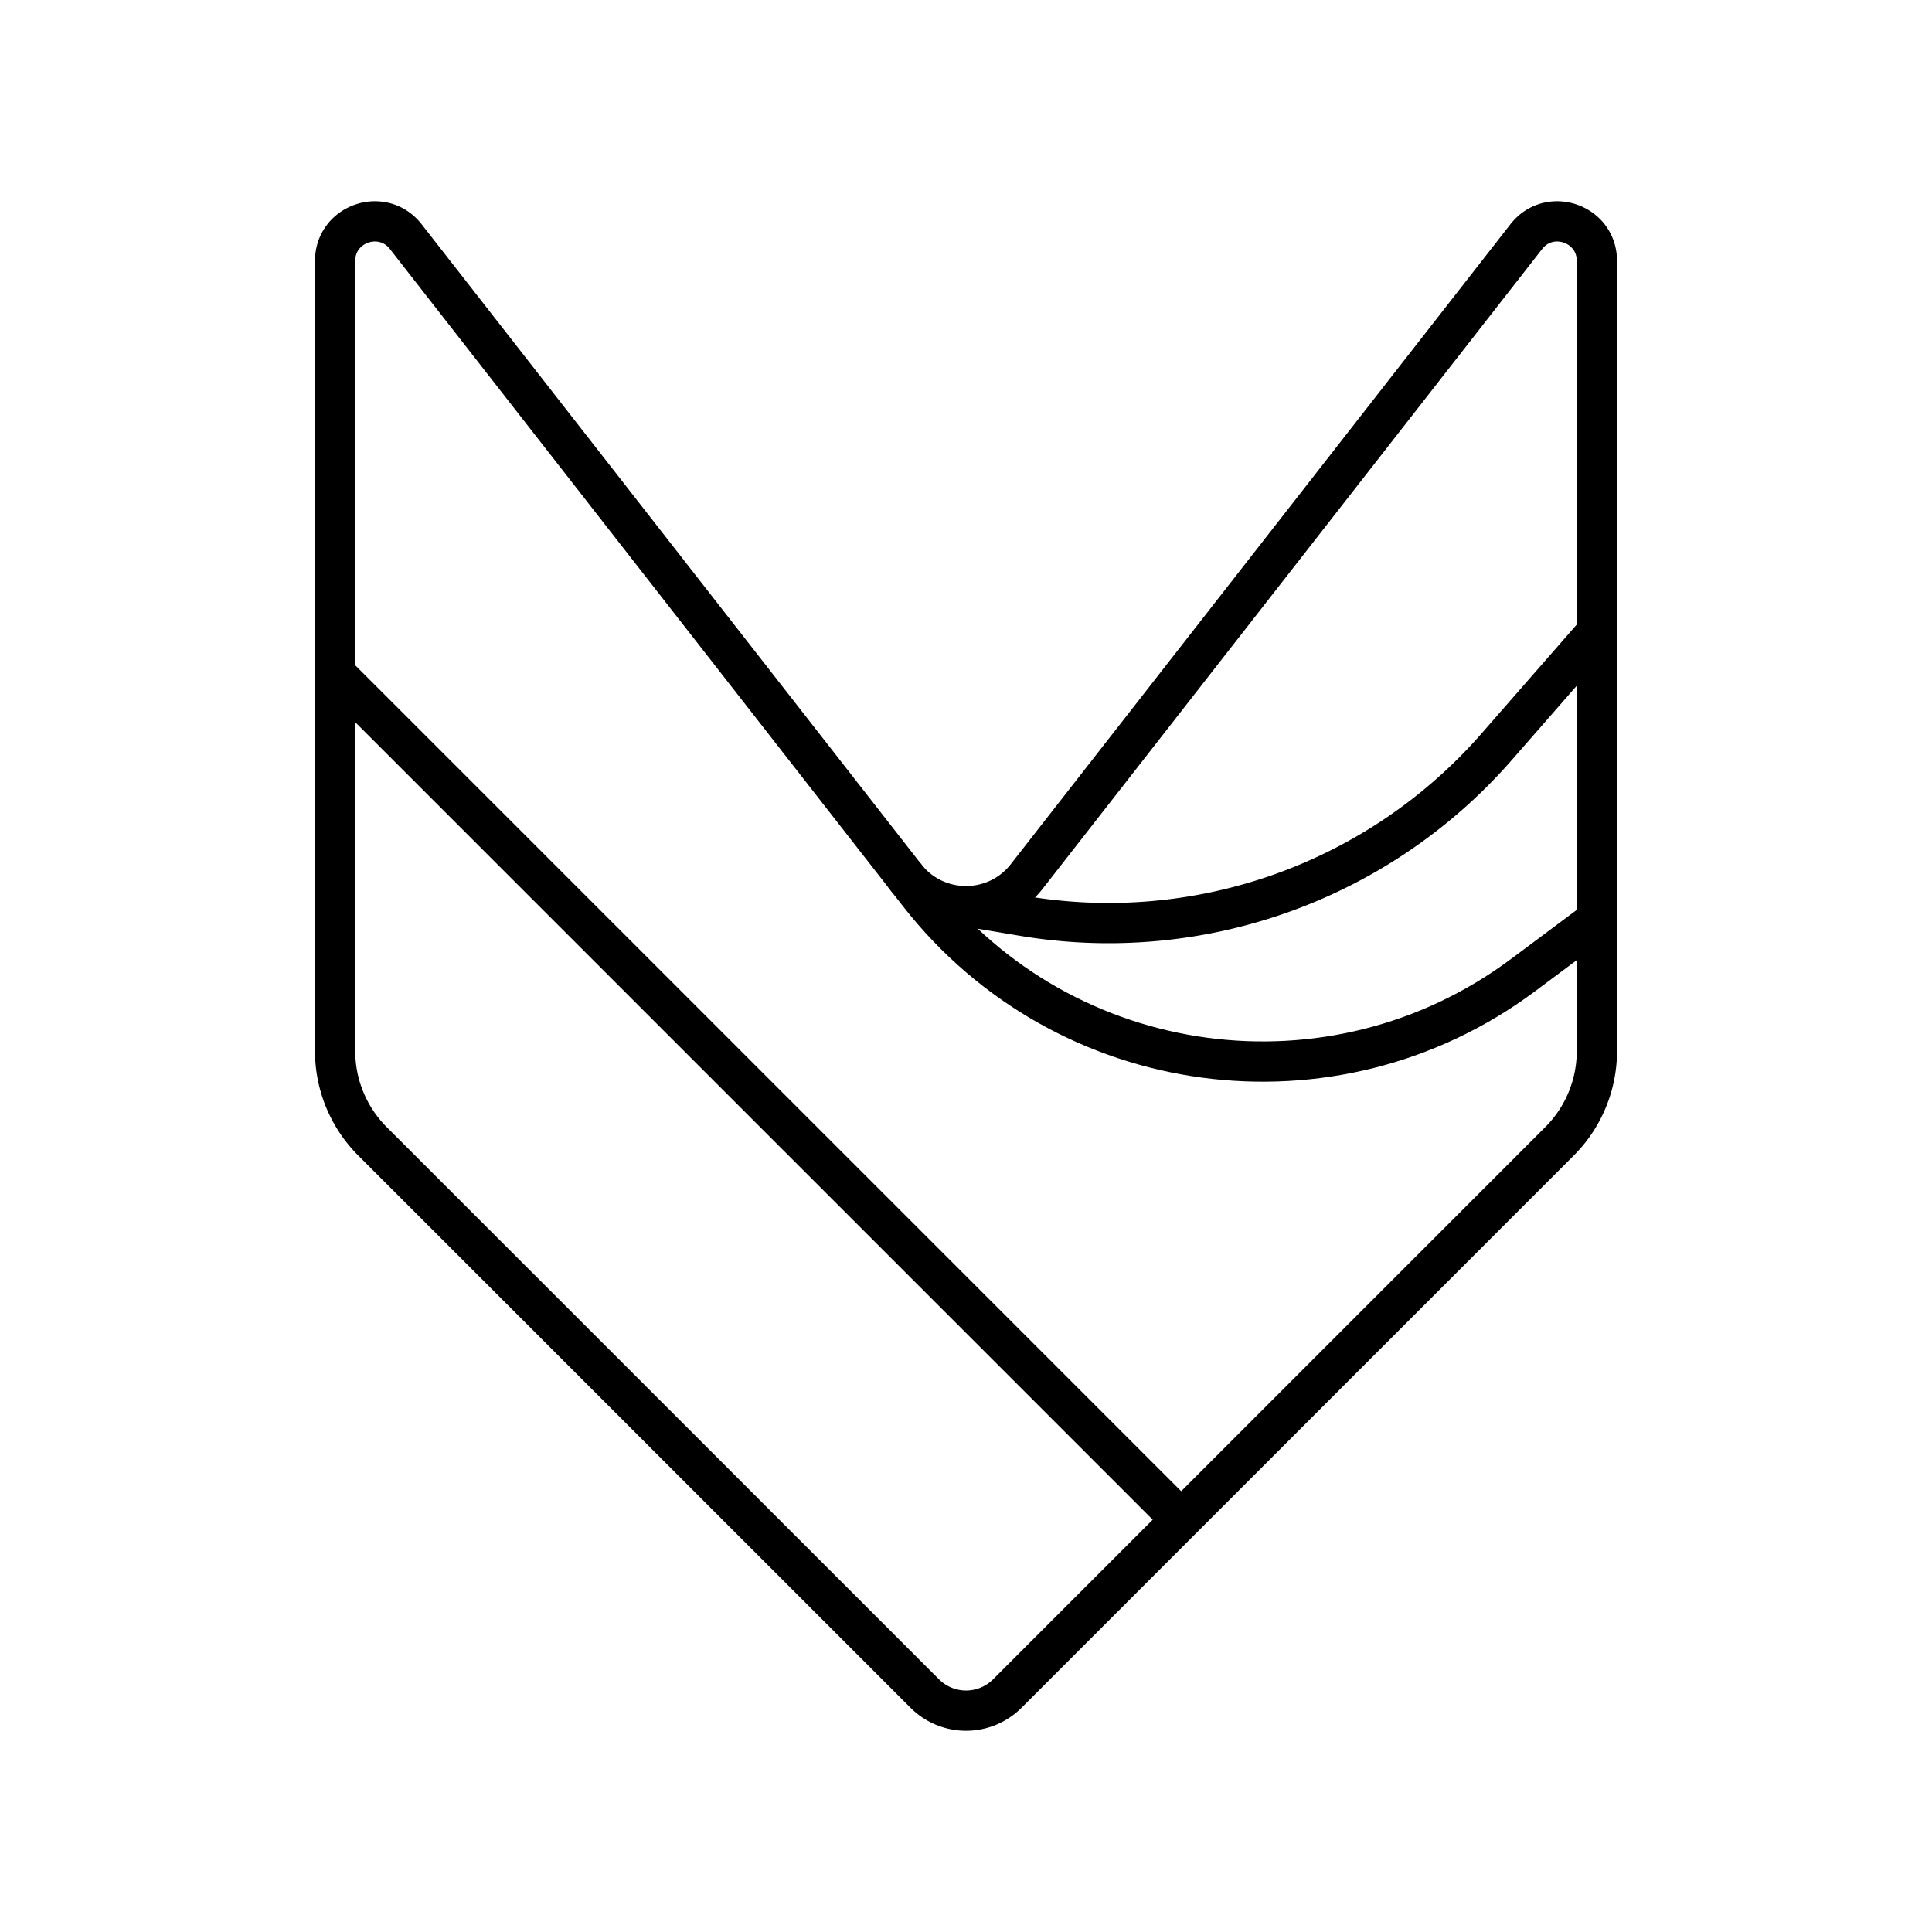 <svg xmlns="http://www.w3.org/2000/svg" width="1em" height="1em" viewBox="0 0 48 48"><path fill="none" stroke="currentColor" stroke-linecap="round" stroke-linejoin="round" d="M25.507 21.778L37.92 5.879c.575-.735 1.754-.33 1.754.604v19.63c0 .841-.334 1.649-.93 2.244L25.027 42.075a1.45 1.45 0 0 1-2.052 0L9.256 28.357a3.17 3.17 0 0 1-.93-2.245V6.482c0-.932 1.18-1.338 1.755-.603l12.412 15.899c.765.98 2.249.98 3.014 0m3.838 15.977L8.327 16.737"/><path fill="none" stroke="currentColor" stroke-linecap="round" stroke-linejoin="round" d="m22.493 21.778l.336.43c3.622 4.64 10.288 5.537 15.008 2.02l1.836-1.37"/><path fill="none" stroke="currentColor" stroke-linecap="round" stroke-linejoin="round" d="m23.948 22.509l1.475.248a12.8 12.8 0 0 0 11.756-4.198l2.494-2.853"/></svg>